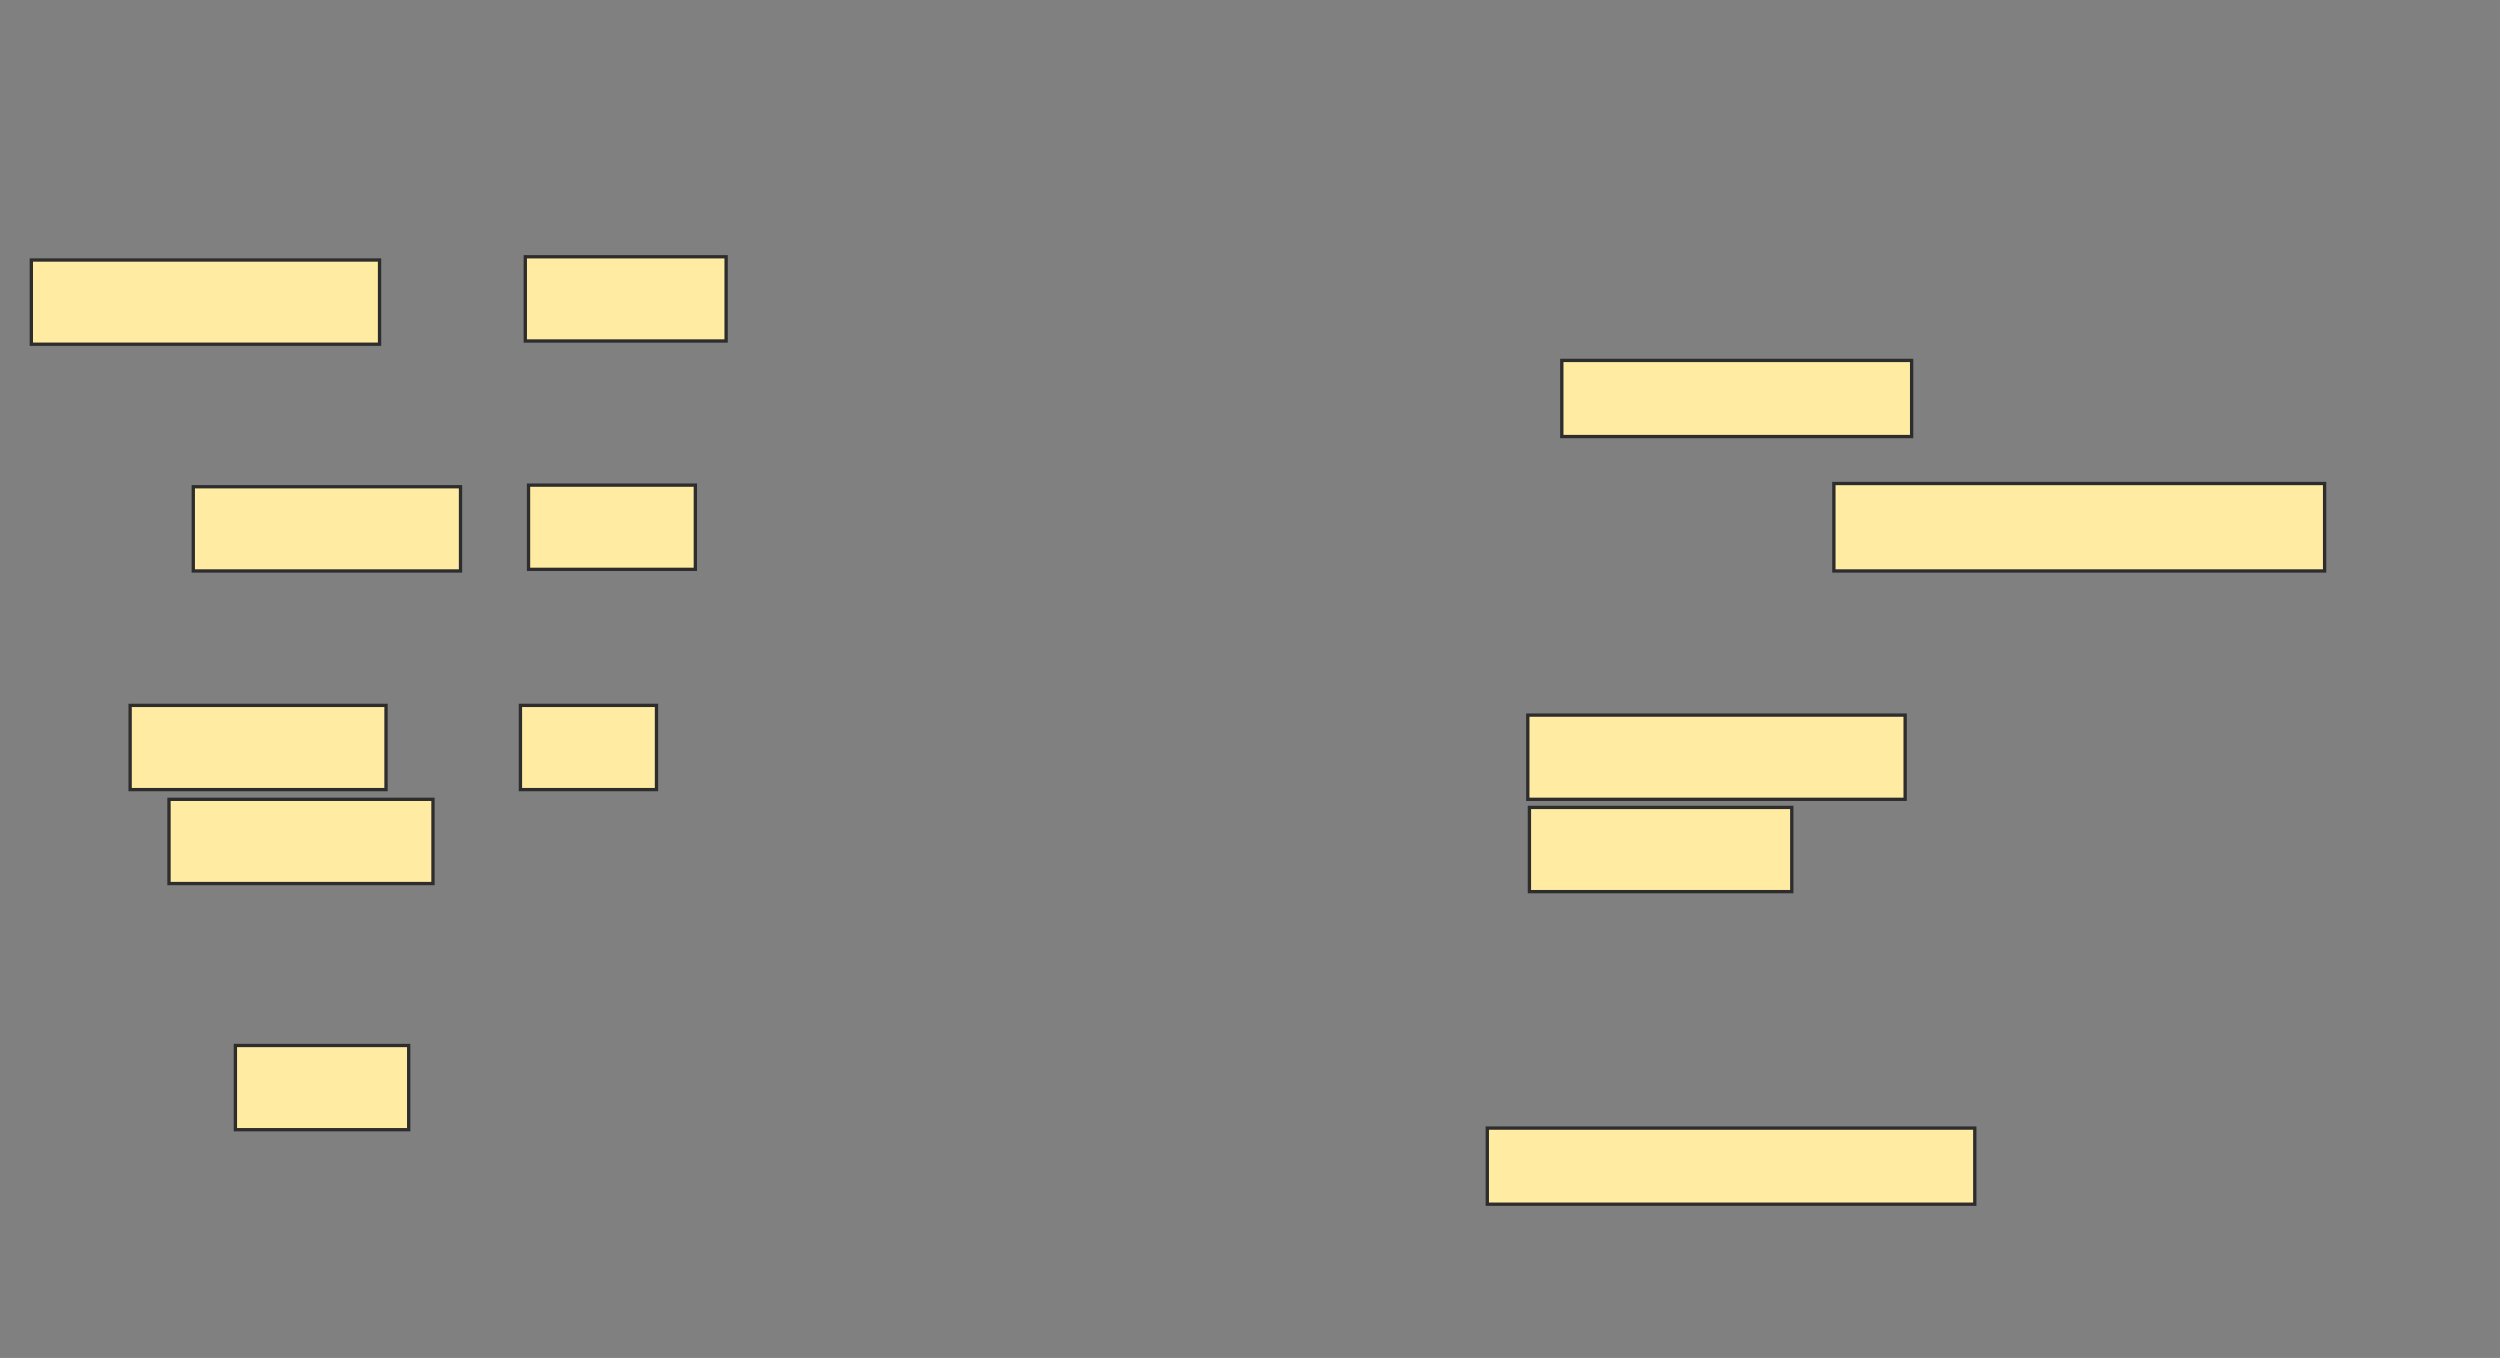<svg xmlns="http://www.w3.org/2000/svg" width="753" height="409">
 <rect width="100%" height="100%" fill="#808080" stroke="none"/>
 <!-- Created with Image Occlusion Enhanced -->
 <g>
  <title>Labels</title>
 </g>
 <g>
  <title>Masks</title>
  <rect stroke="#2D2D2D" transform="translate(121.463,39.024) " id="7c32d89492804cbf9404dfb87b0d4af4-oa-1" height="25.366" width="80.488" y="107.585" x="-63.244" fill="#FFEBA2"/>
  <g id="7c32d89492804cbf9404dfb87b0d4af4-oa-2">
   <rect stroke="#2D2D2D" height="25.366" width="104.878" y="78.317" x="9.439" fill="#FFEBA2"/>
   <rect stroke="#2D2D2D" height="25.366" width="77.073" y="212.463" x="39.195" fill="#FFEBA2"/>
   <rect stroke="#2D2D2D" height="25.366" width="79.512" y="240.756" x="50.902" fill="#FFEBA2"/>
   <rect stroke="#2D2D2D" height="25.366" width="52.195" y="314.902" x="70.902" fill="#FFEBA2"/>
  </g>
  <g id="7c32d89492804cbf9404dfb87b0d4af4-oa-3">
   <rect stroke="#2D2D2D" height="25.366" width="60.488" y="77.341" x="158.22" fill="#FFEBA2"/>
   <rect stroke="#2D2D2D" height="25.366" width="50.244" y="146.122" x="159.195" fill="#FFEBA2"/>
   <rect stroke="#2D2D2D" height="25.366" width="40.976" y="212.463" x="156.756" fill="#FFEBA2"/>
  </g>
  <g id="7c32d89492804cbf9404dfb87b0d4af4-oa-4">
   <rect height="26.341" width="147.805" y="145.634" x="552.366" stroke="#2D2D2D" fill="#FFEBA2"/>
   <rect height="22.927" width="146.829" y="339.78" x="447.976" stroke="#2D2D2D" fill="#FFEBA2"/>
  </g>
  <g id="7c32d89492804cbf9404dfb87b0d4af4-oa-5">
   <rect stroke="#2D2D2D" height="25.366" width="113.659" y="215.39" x="460.171" fill="#FFEBA2"/>
   <rect stroke="#2D2D2D" height="25.366" width="79.024" y="243.195" x="460.659" fill="#FFEBA2"/>
  </g>
  <rect id="7c32d89492804cbf9404dfb87b0d4af4-oa-6" height="22.927" width="105.366" y="108.561" x="470.415" stroke-linecap="null" stroke-linejoin="null" stroke-dasharray="null" stroke="#2D2D2D" fill="#FFEBA2"/>
 </g>
</svg>
